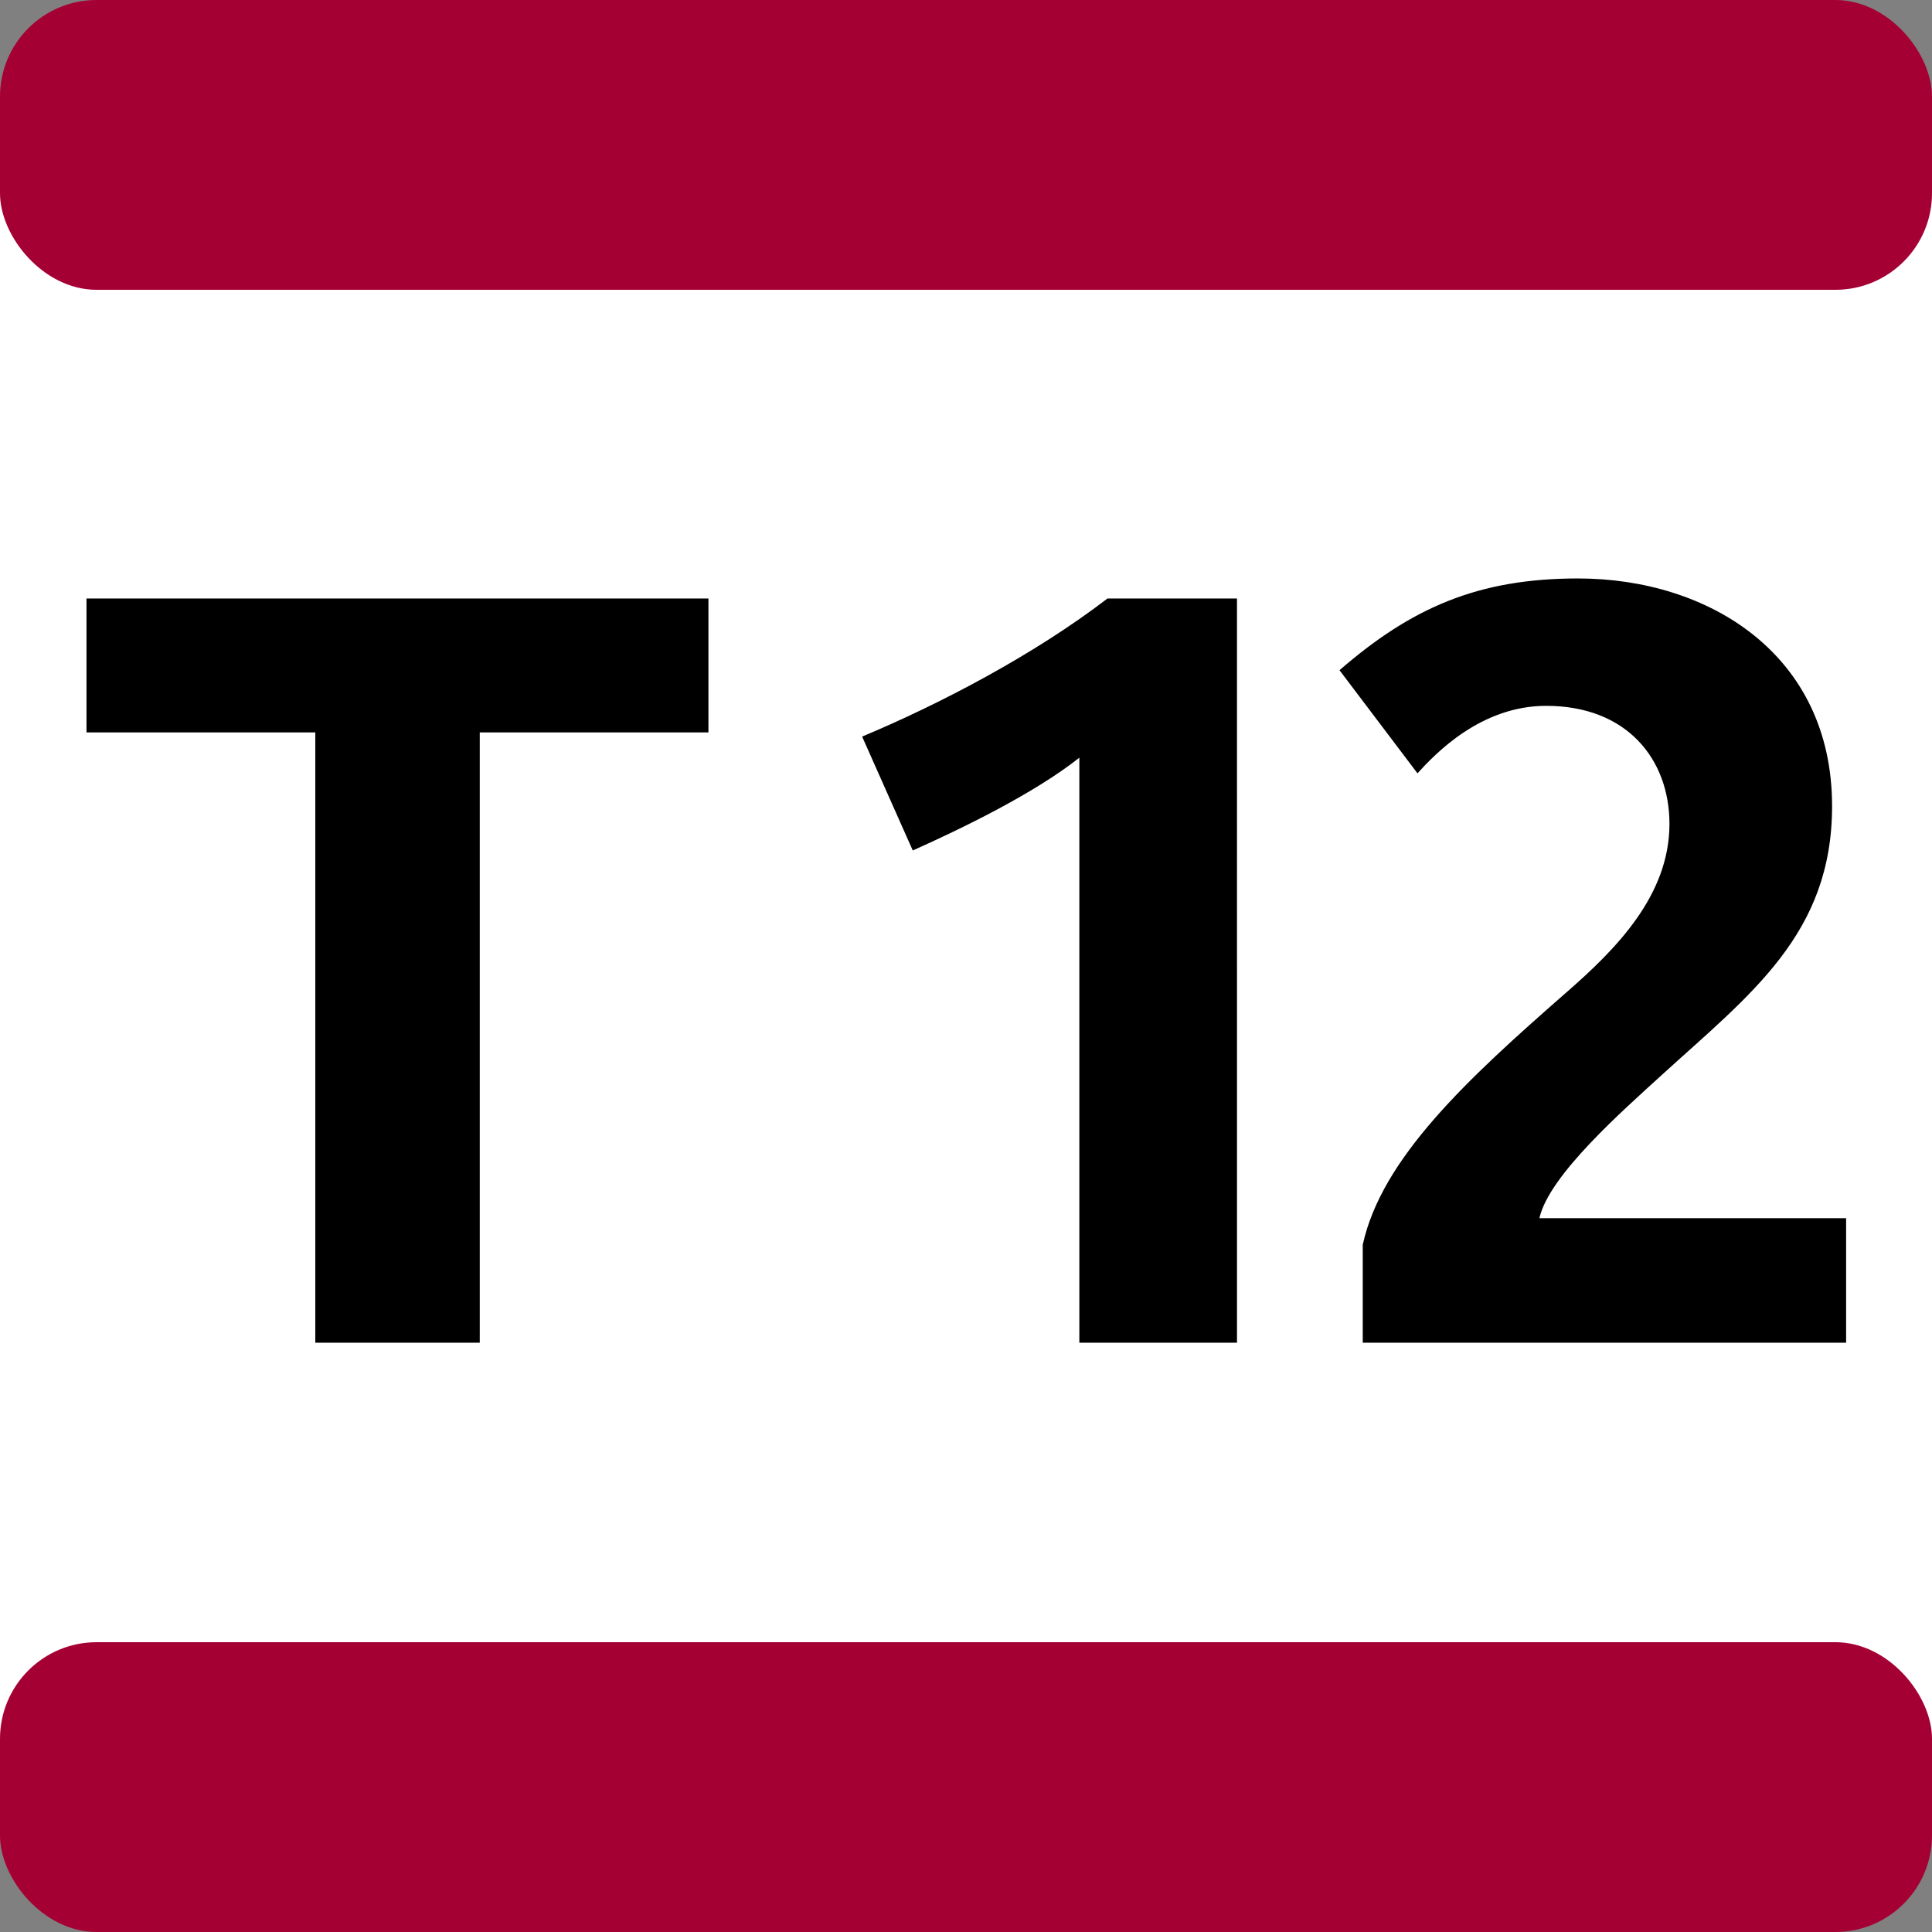 <?xml version="1.0" encoding="UTF-8" standalone="no"?>
<svg
   width="250px"
   height="250px"
   viewBox="0 0 283.46 283.46"
   version="1.1"
   id="svg71208"
   sodipodi:docname="tram_T12_couleur_RVB (1).svg"
   inkscape:version="1.2.2 (b0a8486541, 2022-12-01)"
   xmlns:inkscape="http://www.inkscape.org/namespaces/inkscape"
   xmlns:sodipodi="http://sodipodi.sourceforge.net/DTD/sodipodi-0.dtd"
   xmlns="http://www.w3.org/2000/svg"
   xmlns:svg="http://www.w3.org/2000/svg">
  <rect x="0" y="0" width="283.46" height="283.46" fill="#808080" stroke="none"/>
  <defs
     id="defs71212" />
  <sodipodi:namedview
     id="namedview71210"
     pagecolor="#505050"
     bordercolor="#eeeeee"
     borderopacity="1"
     inkscape:showpageshadow="0"
     inkscape:pageopacity="0"
     inkscape:pagecheckerboard="0"
     inkscape:deskcolor="#505050"
     showgrid="false"
     inkscape:zoom="1.287008"
     inkscape:cx="125.09635"
     inkscape:cy="128.98133"
     inkscape:window-width="960"
     inkscape:window-height="1008"
     inkscape:window-x="960"
     inkscape:window-y="0"
     inkscape:window-maximized="0"
     inkscape:current-layer="svg71208" />
  <title
     id="title71198">Paris transit icons - Tram T12 Express</title>
  <g
     id="g77567">
    <path
       fill="#FFF"
       d="M0,28.35h283.46v226.76H0z"
       id="path71200" />
    <rect
       fill="#B90845"
       width="283.46"
       height="42.52"
       rx="14.17"
       id="rect71202"
       style="fill:#a50034;fill-opacity:1" />
    <rect
       fill="#B90845"
       width="283.46"
       height="42.52"
       rx="14.17"
       y="240.94"
       id="rect71204"
       style="fill:#a50034;fill-opacity:1" />
    <path
       fill="#25303B"
       d="M70.39,107.46V197H46.26V107.46H12.69V87.81h91.25v19.65ZM158.36,197V111.17c-6.65,5.26-17.17,10.36-24.44,13.61l-7.43-16.71c11.45-4.79,25.22-12,36-20.26h19V197ZM199.94,197V182.63c2.78-12.69,15.31-24.28,29.85-37,7.27-6.34,15.15-14.23,15.15-24.75,0-9.43-6.19-17.32-18.09-17.32-9.59,0-16.24,7-18.88,9.9L196.53,98.33c10.52-9.12,20.26-13.46,35-13.46,19.18,0,37.27,11.15,37.27,33.41,0,18.72-11.9,27.53-25,39.45-5.57,5.1-16.55,14.69-17.94,21h45V197Z"
       id="path71206"
       style="fill:#000000;fill-opacity:1" />
  </g>
</svg>
